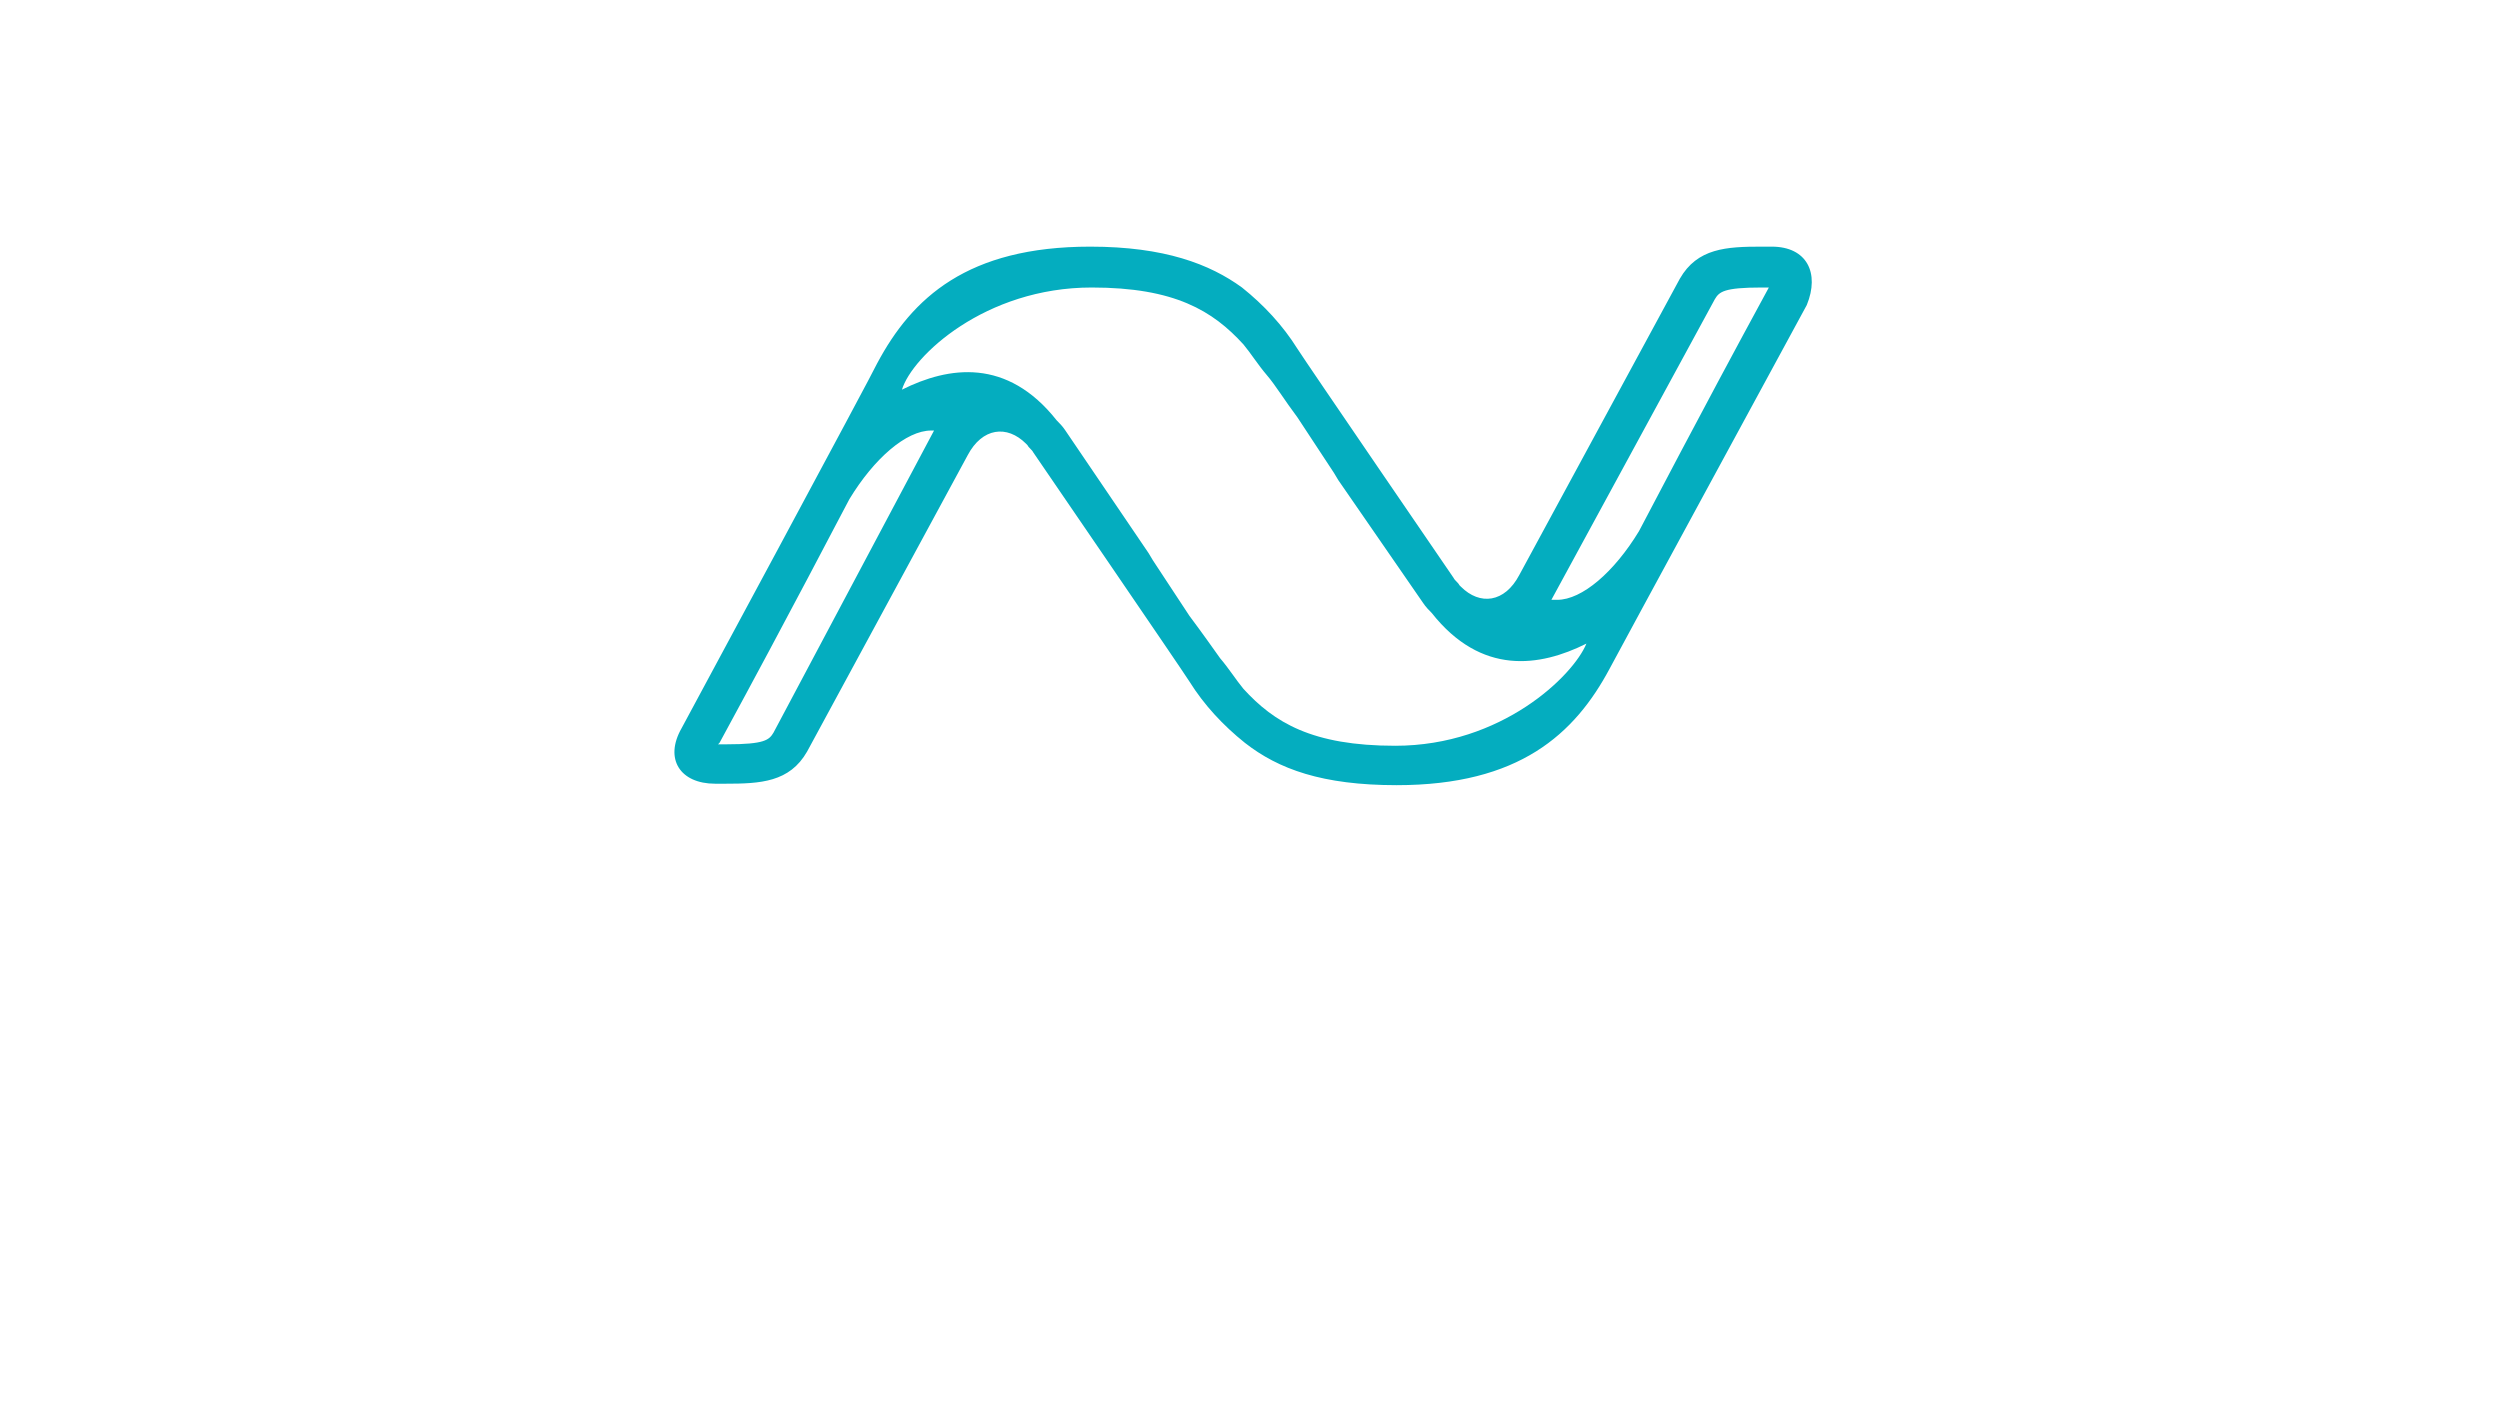 <svg version="1.1" id="Layer_1" width="171.3" height="96.9" xmlns="http://www.w3.org/2000/svg" xmlns:xlink="http://www.w3.org/1999/xlink" x="0px" y="0px"
	 viewBox="0 0 171.3 96.9" style="enable-background:new 0 0 171.3 96.9;" xml:space="preserve">
<style type="text/css">
	.st0{opacity:0.81;fill:#FFFFFF;enable-background:new    ;}
	.st1{filter:url(#Path_3);}
	.st2{fill:#04ADBF;}
</style>
<filter  filterUnits="userSpaceOnUse" height="96.873" id="Path_3" width="137.822" x="16.716" y="0">
	<feOffset  input="SourceAlpha"></feOffset>
	<feGaussianBlur  result="blur" stdDeviation="10"></feGaussianBlur>
	<feFlood  flood-color="#04adbf" flood-opacity="0"></feFlood>
	<feComposite  in2="blur" operator="in"></feComposite>
	<feComposite  in="SourceGraphic" operator="over"></feComposite>
</filter>
<g id="логотип" transform="translate(20890.261 23289)">
	<path id="Path_1" class="st0" d="M-20816.8-23222.9c-0.4,0-0.8,0.2-1.1,0.5l-7.7,9.5c-0.1,0.2-0.3,0.3-0.5,0.5
		c-0.3,0.3-0.7,0.4-1.1,0.2c-0.1,0-0.1-0.1-0.2-0.2l-0.5-0.5l-8.3-9.5c-0.3-0.4-0.7-0.6-1.1-0.6c-0.8,0-1.4,0.6-1.4,1.4
		c0,0,0,0,0,0.1c0,0.2,0,0.4,0.1,0.5c0.1,0.2,0.2,0.3,0.3,0.5l8.5,9.9c0.4,0.4,0.8,0.8,1.3,1.1c0.5,0.3,1.1,0.4,1.8,0.4
		c0.6,0,1.3-0.1,1.9-0.4c0.5-0.3,1-0.7,1.3-1.1l8-9.9l0,0c0.2-0.3,0.3-0.6,0.3-0.9c0-0.4-0.1-0.8-0.4-1
		C-20816.1-23222.7-20816.4-23222.9-20816.8-23222.9z M-20797.8-23218.1c0.2-0.4,0.6-0.7,1-0.9c0.5-0.3,1.1-0.4,1.8-0.4h15
		c0.8,0,1.4-0.6,1.4-1.4c0-0.8-0.6-1.4-1.4-1.4c0,0,0,0,0,0h-15.6c-0.8,0-1.7,0.2-2.4,0.6c-0.7,0.4-1.3,0.9-1.8,1.5
		c-0.5,0.7-0.9,1.4-1.1,2.2c-0.2,0.8-0.4,1.6-0.4,2.4c0,0.8,0.1,1.5,0.4,2.3c0.2,0.8,0.6,1.5,1,2.2c0.4,0.6,1,1.1,1.7,1.6
		c0.7,0.4,1.5,0.7,2.3,0.6h15.9c0.8,0,1.4-0.6,1.4-1.4c0-0.8-0.6-1.4-1.4-1.4c0,0,0,0,0,0h-15c-0.6,0-1.2-0.1-1.8-0.4
		c-0.4-0.2-0.8-0.5-1-0.9c-0.2-0.4-0.4-0.8-0.5-1.2c-0.1-0.4-0.1-0.8-0.1-1.2c0-0.4,0-0.8,0.1-1.2
		C-20798.2-23217.4-20798-23217.8-20797.8-23218.1L-20797.8-23218.1z M-20749.5-23220.1c-0.4-0.6-1-1.1-1.7-1.5
		c-0.7-0.4-1.5-0.7-2.3-0.7h-13.9c-0.8,0-1.7,0.2-2.4,0.6c-0.7,0.4-1.3,0.9-1.8,1.5c-0.5,0.7-0.9,1.4-1.1,2.2
		c-0.2,0.8-0.4,1.6-0.4,2.4c0,0.8,0.1,1.5,0.4,2.3c0.2,0.7,0.6,1.4,1,2.1c0.4,0.6,1,1.1,1.7,1.5c0.7,0.4,1.5,0.7,2.3,0.7h13.8
		c0.8,0,1.7-0.2,2.4-0.6c0.7-0.4,1.3-0.9,1.8-1.5c0.5-0.7,0.9-1.4,1.1-2.2c0.2-0.8,0.4-1.6,0.4-2.4c0-0.8-0.1-1.5-0.4-2.3
		C-20748.7-23218.8-20749-23219.5-20749.5-23220.1L-20749.5-23220.1z M-20751-23214.5c-0.1,0.4-0.3,0.8-0.5,1.2
		c-0.2,0.4-0.6,0.7-1,0.9c-0.5,0.3-1.1,0.4-1.8,0.4h-12.3c-0.6,0-1.2-0.1-1.8-0.4c-0.4-0.2-0.8-0.5-1-0.9c-0.2-0.4-0.4-0.8-0.5-1.2
		c-0.1-0.4-0.1-0.8-0.1-1.2c0-0.4,0-0.8,0.1-1.2c0.1-0.4,0.3-0.8,0.5-1.2c0.2-0.4,0.6-0.7,1-0.9c0.5-0.3,1.1-0.4,1.8-0.4h12.3
		c0.6,0,1.2,0.1,1.8,0.4c0.4,0.2,0.8,0.5,1,0.9c0.2,0.4,0.4,0.8,0.5,1.2C-20750.9-23216.2-20750.9-23215.3-20751-23214.5
		L-20751-23214.5z M-20869-23222.4c-0.8,0-1.4,0.6-1.4,1.4c0,0,0,0,0,0.1v8l-17.9-9.3c-0.3-0.2-0.7-0.4-1-0.3c-0.4,0-0.8,0.2-1,0.5
		c-0.2,0.3-0.3,0.7-0.3,1v10.4c0,0.4,0.1,0.8,0.4,1c0.3,0.3,0.6,0.4,1,0.4c0.4,0,0.8-0.1,1-0.4c0.3-0.3,0.4-0.6,0.4-1v-8.2l17.8,9.3
		c0.3,0.2,0.6,0.3,0.9,0.3c0.4,0,0.8-0.1,1-0.4c0.2-0.2,0.3-0.4,0.3-0.6v-0.4l0,0v-10.3c0-0.4-0.1-0.8-0.4-1
		C-20868.3-23222.2-20868.6-23222.4-20869-23222.4z M-20719.6-23221.9c-0.6-0.6-1.5-0.6-2,0c-0.3,0.3-0.4,0.7-0.4,1.1v8l-17.9-9.3
		c-0.3-0.2-0.7-0.4-1-0.3c-0.4,0-0.8,0.2-1,0.5c-0.2,0.3-0.3,0.7-0.3,1v10.4c0,0.8,0.6,1.4,1.4,1.4c0.8,0,1.4-0.6,1.4-1.4
		c0,0,0,0,0,0v-8.2l17.8,9.3c0.3,0.2,0.6,0.3,0.9,0.3c0.4,0,0.8-0.1,1-0.4c0.2-0.2,0.3-0.4,0.3-0.6v-0.4l0,0v-10.3
		C-20719.3-23221.2-20719.3-23221.6-20719.6-23221.9L-20719.6-23221.9z M-20808.3-23222.4c-0.8,0-1.4,0.6-1.4,1.4c0,0,0,0,0,0.1
		v10.4c0,0.8,0.6,1.4,1.4,1.4c0.8,0,1.4-0.6,1.4-1.4c0,0,0,0,0,0v-10.4c0-0.4-0.1-0.8-0.4-1
		C-20807.6-23222.2-20808-23222.3-20808.3-23222.4z M-20840.6-23211.5l-7.4-9.9c-0.4-0.5-0.8-0.8-1.3-1.1c-0.5-0.3-1.1-0.4-1.8-0.4
		c-0.6,0-1.3,0.1-1.9,0.4c-0.5,0.3-1,0.7-1.3,1.1l-7.3,9.9l0,0c-0.2,0.3-0.3,0.6-0.3,0.9c0,0.8,0.6,1.4,1.4,1.4c0,0,0,0,0.1,0
		c0.4,0,0.8-0.2,1.1-0.5l2.1-2.8h12.5l2.1,2.7c0.2,0.4,0.7,0.6,1.1,0.6c0.8,0,1.4-0.6,1.4-1.4c0,0,0,0,0-0.1c0-0.2,0-0.4-0.1-0.5
		C-20840.4-23211.2-20840.5-23211.4-20840.6-23211.5z M-20855.4-23214.8l3.2-4.2c0.1-0.2,0.3-0.3,0.5-0.5c0.3-0.3,0.7-0.4,1.1-0.2
		c0.1,0,0.1,0.1,0.2,0.2l0.5,0.5l3.2,4.2H-20855.4z"/>
	<g transform="matrix(1, 0, 0, 1, -20890.26, -23289)" class="st1">
		<path id="Path_3-2_1_" class="st2" d="M121.4,16.9h-0.7c-2.4,0-4.4,0.1-5.6,2.2l-11,20.3c-1,1.9-2.7,2.1-4,0.8l0,0l-0.1-0.1
			c-0.1-0.2-0.3-0.3-0.4-0.5c0,0-10.2-14.9-10.7-15.7c-1-1.6-2.3-3-3.8-4.2l0,0c-2.2-1.6-5.3-2.8-10.4-2.8c-8.4,0-12.2,3.5-14.6,8
			c-0.2,0.5-13.4,25-13.4,25c-1.2,2.1-0.1,3.8,2.3,3.8h0.7c2.4,0,4.4-0.1,5.6-2.2l11-20.3c1-1.9,2.7-2.1,4-0.8l0,0l0.1,0.1
			c0.1,0.2,0.3,0.3,0.4,0.5c0,0,10.2,14.9,10.7,15.7c1,1.6,2.3,3,3.8,4.2l0,0c2.3,1.8,5.3,2.9,10.4,2.9c8.4,0,12.2-3.5,14.6-8
			c0.2-0.4,13.5-24.9,13.5-24.9C124.7,18.7,123.8,16.9,121.4,16.9z M53,50.2c-0.3,0.5-0.6,0.8-3.2,0.8h-0.6l0.1-0.1
			c5-9.2,8.2-15.4,8.9-16.7c1.7-2.8,3.9-4.7,5.6-4.7H64L53,50.2z M95.6,51.1c-5.7,0-8.3-1.6-10.4-3.9l0,0c-0.5-0.6-1-1.4-1.6-2.1
			c-0.5-0.7-1.2-1.7-2.1-2.9L79,38.4l-0.3-0.5L73,29.5c-0.2-0.3-0.4-0.5-0.6-0.7c-3.4-4.3-7.4-3.7-10.6-2.1c0.7-2.3,5.7-7,13-7
			c5.7,0,8.3,1.6,10.4,3.9l0,0c0.5,0.6,1,1.4,1.6,2.1s1.2,1.7,2.1,2.9l2.5,3.8l0.3,0.5l5.8,8.4c0.2,0.3,0.4,0.5,0.6,0.7
			c3.4,4.3,7.4,3.7,10.6,2.1C107.8,46.3,102.9,51.1,95.6,51.1L95.6,51.1z M121.2,19.7c-5,9.2-8.2,15.4-8.9,16.7
			c-1.7,2.8-3.9,4.7-5.6,4.7h-0.4l11.2-20.6c0.3-0.5,0.6-0.8,3.2-0.8h0.6L121.2,19.7z"/>
	</g>
</g>
</svg>
